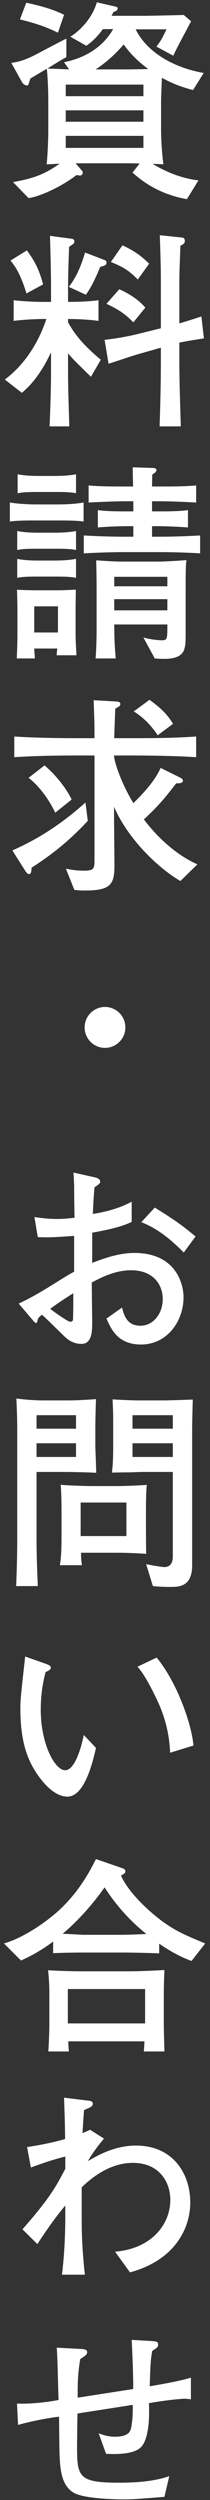<?xml version="1.0" encoding="UTF-8"?>
<svg width="20px" height="237px" viewBox="0 0 20 237" version="1.1" xmlns="http://www.w3.org/2000/svg" xmlns:xlink="http://www.w3.org/1999/xlink">
    <rect x="0" y="0" width="20" height="237" fill="#333333" stroke="none"/>
    <!-- Generator: Sketch 46.2 (44496) - http://www.bohemiancoding.com/sketch -->
    <title>txt_side_contact</title>
    <desc>Created with Sketch.</desc>
    <defs></defs>
    <g id="トップページと共通パーツ" stroke="none" stroke-width="1" fill="none" fill-rule="evenodd">
        <path d="M19.4,6.92 L18.38,8.54 C16.96,8.16 16.26,7.82 15.42,7.38 C15.4,7.72 15.34,9.28 15.34,9.58 L15.34,12.2 C15.34,13.34 15.42,14.46 15.56,15.58 C14.98,15.54 14.86,15.54 14.54,15.54 C15.88,16.34 17.34,16.92 18.9,17.1 L17.8,18.88 C15.86,18.54 14.12,17.72 12.62,16.36 L13.3,15.5 C12.58,15.48 12.56,15.48 12.04,15.48 L7.2,15.48 L7.7,16.06 C7.86,16.24 7.88,16.26 7.88,16.36 C7.88,16.48 7.8,16.64 7.62,16.64 C7.6,16.64 7.32,16.6 7.28,16.6 C5.82,17.72 3.78,18.64 2.72,18.78 L1.24,17.26 C3.6,16.86 4.5,16.32 5.68,15.52 C5.06,15.54 5,15.56 4.44,15.58 C4.56,14.54 4.6,12.78 4.6,12.56 L4.6,9.7 C4.6,8.7 4.56,7.52 4.46,6.52 C3.94,6.82 3.06,7.34 2.9,7.44 C2.86,7.52 2.74,7.94 2.7,8.02 C2.66,8.1 2.58,8.1 2.56,8.1 C2.52,8.1 2.26,8.08 2.08,7.76 L1.08,5.96 C2,5.86 2.84,5.48 3.66,5.04 C4.54,4.58 5.82,3.9 6.32,3.66 L6.32,5.42 C6.02,5.56 4.76,6.34 4.52,6.5 C5.06,6.52 6.22,6.56 6.58,6.58 L6.1,5.9 C6.94,5.72 9.4,5.16 10.78,2.76 L9.8,2.76 C9.04,3.78 8.52,4.12 8.22,4.34 L6.7,3.48 C7.5,3 8.78,1.8 9.22,0.22 L10.8,0.58 C11.16,0.66 11.2,0.68 11.2,0.8 C11.2,1.02 10.96,1.08 10.8,1.14 C10.68,1.4 10.68,1.4 10.62,1.5 L13.62,1.5 C14.24,1.5 16.96,1.44 17.5,1.42 L18.2,2.02 C17.08,4.12 16.94,4.36 16.5,5.28 L14.9,4.42 C15.34,3.84 15.44,3.64 15.86,2.78 L12.92,2.78 C13.82,4.64 16.06,6.32 19.4,6.92 Z M13.66,9.12 L13.66,8.02 L6.26,8.02 L6.26,9.12 L13.66,9.12 Z M13.66,11.54 L13.66,10.46 L6.26,10.46 L6.26,11.54 L13.66,11.54 Z M13.66,14.02 L13.66,12.88 L6.26,12.88 L6.26,14.02 L13.66,14.02 Z M14.12,6.54 C12.92,5.66 12.3,4.92 11.78,4.22 C11.38,4.66 10.5,5.68 9.1,6.58 L12.04,6.58 C12.34,6.58 13.78,6.56 14.12,6.54 Z M6.1,1.4 L5.52,3.1 C4.46,2.58 3.52,2.24 1.9,1.84 L2.5,0.26 C3.72,0.52 4.96,0.84 6.1,1.4 Z M14.2,25 L13.12,26.5 C12.38,25.72 11.74,25.3 10.56,24.84 L11.66,23.26 C12.62,23.7 13.34,24.14 14.2,25 Z M19.42,32.08 C17.86,32.32 17.7,32.36 17.08,32.48 L17.08,34.24 C17.08,36.3 17.16,38.36 17.22,40.42 L15.2,40.42 C15.26,38.7 15.32,36.56 15.32,34.22 L15.32,32.96 L13.22,33.56 C12.42,33.78 11.14,34.24 10.34,34.48 L9.96,32.22 C10.92,32.1 11.92,31.96 13.14,31.66 L15.32,31.12 L15.32,26.9 C15.32,25.94 15.32,25.16 15.22,22.3 L17.34,22.52 C17.56,22.54 17.6,22.7 17.6,22.84 C17.6,23.06 17.54,23.1 17.18,23.3 C17.12,25.12 17.08,25.66 17.08,26.82 L17.08,30.66 C17.88,30.42 18.02,30.38 19.18,30 L19.42,32.08 Z M13.84,29.16 L12.7,30.56 C12.02,29.86 11.42,29.4 10.14,28.8 L11.36,27.42 C12.72,28.04 13.36,28.62 13.84,29.16 Z M10.14,24.88 C10.14,25.14 10,25.18 9.54,25.3 C8.86,26.98 8.44,27.56 8.18,27.94 L6.56,27.2 C6.94,26.68 7.54,25.86 8.1,23.94 L9.98,24.66 C10.06,24.68 10.14,24.76 10.14,24.88 Z M4.1,26.96 L2.52,27.82 C1.9,25.76 1.3,25.08 1,24.7 L2.56,23.74 C3.32,24.76 3.76,25.64 4.1,26.96 Z M9.6,34.1 L8.66,35.72 C8.48,35.54 7.68,34.76 7.52,34.6 C7.04,34.14 6.76,33.82 6.48,33.5 L6.48,35.1 C6.48,36.4 6.5,37.1 6.6,40.42 L4.72,40.42 C4.8,38.64 4.86,36.86 4.86,35.06 L4.86,33.4 C4.32,34.52 3.5,36.06 2.08,37.24 L0.46,35.98 C2.36,34.56 3.66,32.5 4.42,30.24 L4,30.24 C3.98,30.24 2.5,30.26 1.3,30.42 L1.3,28.46 C2.24,28.58 3.58,28.62 4,28.62 L4.86,28.62 L4.86,27.44 C4.86,25.82 4.8,23.62 4.76,22.36 L6.72,22.62 C6.88,22.64 7.08,22.66 7.08,22.88 C7.08,22.92 7.08,23.04 6.98,23.12 C6.92,23.16 6.64,23.36 6.58,23.4 C6.54,24.6 6.48,25.94 6.48,27.36 L6.48,28.62 C7.12,28.62 8.4,28.6 9.38,28.46 L9.38,30.42 C8.38,30.28 7.2,30.24 6.48,30.24 L6.48,30.56 C6.92,31.32 7.56,32.42 9.6,34.1 Z M17.76,53.1 C17.7,53.52 17.68,53.78 17.68,55.7 L17.68,59.48 C17.68,60.88 17.68,61.04 17.58,61.44 C17.36,62.46 16.08,62.46 15.6,62.46 C15.26,62.46 14.98,62.44 14.74,62.42 L13.66,60.44 C14.56,60.68 15.34,60.7 15.38,60.7 C15.94,60.7 15.94,60.62 15.94,59.2 L10.88,59.2 C10.9,60.8 10.9,60.88 11.02,62.42 L9.1,62.42 C9.18,61.68 9.2,60.36 9.2,59.62 L9.2,55.7 C9.2,55.3 9.18,53.48 9.16,53.12 C10.48,53.2 10.64,53.24 12.16,53.24 L15.2,53.24 C15.28,53.24 16.48,53.2 17.76,53.1 Z M15.94,55.58 L15.94,54.68 L10.88,54.68 L10.88,55.58 L15.94,55.58 Z M15.94,57.86 L15.94,56.8 L10.88,56.8 L10.88,57.86 L15.94,57.86 Z M7.28,62.12 L5.4,62.12 C5.4,62.02 5.44,61.56 5.46,61.48 L3.26,61.48 C3.28,61.94 3.3,62 3.32,62.42 L1.6,62.42 C1.64,61.42 1.66,60.82 1.66,60 L1.66,57.96 C1.66,57.28 1.64,56.6 1.62,55.9 C1.9,55.94 3.12,55.96 3.52,55.96 L5.54,55.96 C6.06,55.96 6.8,55.92 7.22,55.9 C7.22,56.36 7.2,57.14 7.2,57.62 L7.2,59.96 C7.2,60.7 7.22,60.94 7.28,62.12 Z M5.52,59.96 L5.52,57.48 L3.26,57.48 L3.26,59.96 L5.52,59.96 Z M19.06,52.46 L19.06,50.76 C17.82,50.84 16.14,50.88 15.36,50.88 L14.48,50.88 L14.48,49.88 L15.04,49.88 C15.66,49.88 16.82,49.92 17.9,50 L17.9,48.36 C17.02,48.48 15.96,48.48 15.04,48.48 L14.48,48.48 L14.48,47.52 L15.26,47.52 C15.96,47.52 17.28,47.56 18.68,47.64 L18.68,46.02 C17.62,46.12 16.36,46.12 15.26,46.12 L14.48,46.12 C14.48,45.96 14.5,45.16 14.5,44.98 C14.68,44.88 14.9,44.74 14.9,44.56 C14.9,44.38 14.66,44.36 14.48,44.36 L12.64,44.3 C12.64,44.8 12.66,45.62 12.68,46.12 L11.82,46.12 C10.72,46.12 9.48,46.12 8.44,46.02 L8.44,47.64 C10.3,47.54 11.58,47.52 11.82,47.52 L12.7,47.52 L12.7,48.48 L12.14,48.48 C11.24,48.48 10.18,48.48 9.32,48.36 L9.32,50 C10.86,49.88 11.94,49.88 12.14,49.88 L12.7,49.88 L12.7,50.88 L11.68,50.88 C10.86,50.88 9.18,50.84 7.98,50.76 L7.98,52.46 C9.24,52.38 11.02,52.34 11.68,52.34 L15.36,52.34 C16.1,52.34 17.92,52.38 19.06,52.46 Z M7.24,46.76 L7.24,44.96 C6.46,45.12 5.42,45.12 5.4,45.12 L3.54,45.12 C3.46,45.12 2.44,45.12 1.68,44.96 L1.68,46.76 C2.24,46.64 2.94,46.64 3.54,46.64 L5.4,46.64 C5.96,46.64 6.68,46.64 7.24,46.76 Z M7.96,49.44 L7.96,47.64 C6.98,47.82 5.66,47.82 5.62,47.82 L3.28,47.82 C3.18,47.82 1.88,47.8 0.94,47.64 L0.94,49.44 C1.62,49.34 2.54,49.34 3.28,49.34 L5.62,49.34 C6.34,49.34 7.24,49.34 7.96,49.44 Z M7.24,52.14 L7.24,50.34 C6.44,50.5 5.38,50.5 5.38,50.5 L3.5,50.5 C3.44,50.5 2.38,50.5 1.64,50.34 L1.64,52.14 C2.18,52.02 2.9,52.02 3.5,52.02 L5.38,52.02 C5.94,52.02 6.66,52.02 7.24,52.14 Z M7.24,54.78 L7.24,52.98 C6.44,53.14 5.38,53.14 5.38,53.14 L3.5,53.14 C3.44,53.14 2.38,53.14 1.64,52.98 L1.64,54.78 C2.18,54.66 2.9,54.66 3.5,54.66 L5.38,54.66 C5.94,54.66 6.66,54.66 7.24,54.78 Z M16.48,68.62 L15.02,69.7 C14.62,69.12 13.98,68.22 12.74,67.44 L14.24,66.34 C15.58,67.32 15.98,67.84 16.48,68.62 Z M18.8,81.94 L17.18,83.52 C15.04,82.28 12.16,79.5 10.86,76.48 L10.86,77.32 C10.86,78.06 10.9,81.36 10.9,82.02 C10.9,83.8 10.58,84.42 8.12,84.42 C7.6,84.42 7.4,84.4 7.08,84.36 L6.28,82.36 C7.08,82.5 7.42,82.54 8.02,82.54 C9,82.54 9,82.28 9,81.48 L9,71.62 L7.12,71.62 C5.2,71.62 3.28,71.66 1.36,71.78 L1.36,69.82 C3.36,69.96 6.24,69.98 7.12,69.98 L9,69.98 C9,68.66 9,68.62 8.92,66.38 L11.04,66.5 C11.26,66.52 11.46,66.54 11.46,66.74 C11.46,66.92 11.34,66.98 10.98,67.18 C10.96,67.64 10.88,69.58 10.88,69.98 L12.84,69.98 C14.78,69.98 16.74,69.96 18.68,69.82 L18.68,71.78 C16.16,71.62 13.06,71.62 12.84,71.62 L10.86,71.62 C10.86,72.16 11.5,74.16 12.7,76.14 C14.54,74.36 15.06,73.32 15.3,72.8 L17.24,73.76 C17.32,73.82 17.42,73.88 17.42,74 C17.42,74.26 17.06,74.26 16.78,74.26 C15.8,75.52 15.18,76.32 13.7,77.68 C15.38,79.9 17.32,81.3 18.8,81.94 Z M6.82,75.8 L5.26,77.04 C4.32,75.06 3.02,73.94 2.72,73.74 L4.24,72.56 C5.5,73.62 6.46,75 6.82,75.8 Z M8.36,77.82 C6.6,79.7 4.92,81.04 3,82.26 C3,82.48 3,82.86 2.76,82.86 C2.62,82.86 2.54,82.74 2.46,82.64 L1.18,80.62 C4,79.38 6.16,77.84 8.14,76.08 L8.36,77.82 Z M10,95.46 C8.94,95.46 8.06,96.32 8.06,97.4 C8.06,98.46 8.92,99.34 10,99.34 C11.06,99.34 11.94,98.48 11.94,97.4 C11.94,96.3 11.04,95.46 10,95.46 Z M18.62,117.22 L17.5,118.74 C16.06,117.28 14.86,116.42 13.46,115.86 L14.74,114.48 C16.4,115.5 17.34,116.14 18.62,117.22 Z M17.48,122.98 C17.48,125.24 15.92,127.46 13.44,127.46 C11.22,127.46 10.6,126.02 10.14,125 L11.62,123.96 C11.8,124.64 12.06,125.68 13.38,125.68 C14.6,125.68 15.5,124.52 15.5,123.16 C15.5,121.76 14.58,120.42 12.48,120.42 C10.9,120.42 9.54,121.16 8.74,121.58 C8.74,122.06 8.78,125.16 8.78,125.3 C8.78,126.14 8.78,127.4 7.76,127.4 C6.86,127.4 6.34,126.9 5.96,126.52 C5.42,126 4.52,125.1 4,124.64 C3.64,124.9 3.62,124.98 3.54,125.3 C3.54,125.36 3.48,125.42 3.42,125.42 C3.36,125.42 3.18,125.24 3.18,125.22 L1.78,123.58 C2.6,123.2 3.46,122.76 5.28,121.62 C6.4,120.92 6.5,120.86 7.06,120.56 L7.06,117.16 C5.2,117.3 4.52,117.32 3.6,117.28 L3.28,115.38 C3.92,115.46 4.54,115.56 5.44,115.56 C6.12,115.56 6.6,115.5 7.1,115.44 C7.08,114.94 7.06,112.8 7.06,112.36 C7.04,111.86 7.02,111.52 7,111.16 L8.88,111.58 C9.16,111.64 9.54,111.72 9.54,112.02 C9.54,112.18 9.48,112.22 9,112.56 C8.94,113.24 8.92,113.44 8.84,115.08 C9.5,114.98 11.12,114.7 12.54,113.92 L12.54,115.84 C11.38,116.38 10.06,116.62 8.78,116.86 L8.78,119.72 C9.68,119.38 11.22,118.78 12.8,118.78 C16.8,118.78 17.48,121.78 17.48,122.98 Z M6.98,123.98 L6.98,122.6 C6.68,122.78 5.46,123.56 4.78,124.08 C5.04,124.28 6.44,125.3 6.68,125.3 C6.96,125.3 6.96,125.14 6.96,124.9 L6.98,123.98 Z M18.36,132.68 C18.32,133.94 18.3,135.22 18.3,135.4 L18.3,148.38 C18.3,150.44 17.04,150.44 16.2,150.44 C15.64,150.44 15.1,150.42 14.56,150.36 L13.92,148.28 C14.44,148.4 15.48,148.56 15.64,148.56 C16.32,148.56 16.46,148.02 16.46,147.54 L16.46,139.54 L13.68,139.54 C13.2,139.54 12.54,139.58 12.1,139.58 C11.42,139.58 10.94,139.6 10.66,139.6 C10.76,138.88 10.78,137.88 10.78,137.3 L10.78,135.04 C10.78,134.16 10.78,133.9 10.72,132.66 C11.34,132.7 12.56,132.76 13.2,132.76 L15.64,132.76 C16.06,132.76 17.84,132.7 18.36,132.68 Z M16.46,135.44 L16.46,134.16 L12.62,134.16 L12.62,135.44 L16.46,135.44 Z M16.46,138.12 L16.46,136.82 L12.62,136.82 L12.62,138.12 L16.46,138.12 Z M9.16,139.62 C8.58,139.58 6.8,139.54 6.2,139.54 L3.48,139.54 L3.48,145.96 C3.48,147.44 3.54,148.9 3.6,150.36 L1.54,150.36 C1.58,149.36 1.64,147.6 1.64,146.02 L1.64,135.36 C1.64,134.48 1.6,133.46 1.56,132.58 C2.18,132.66 3.12,132.76 4.16,132.76 L6.48,132.76 C7.38,132.76 8.26,132.7 9.14,132.64 C9.12,133.02 9.08,134.78 9.08,135.18 L9.08,137.16 C9.08,137.26 9.16,139.22 9.16,139.62 Z M7.24,135.44 L7.24,134.16 L3.48,134.16 L3.48,135.44 L7.24,135.44 Z M7.24,138.12 L7.24,136.82 L3.48,136.82 L3.48,138.12 L7.24,138.12 Z M13.98,140.76 C13.9,141.54 13.9,142.6 13.9,143.5 L13.9,144.7 C13.9,145.16 13.9,145.92 13.92,147.3 C13.22,147.26 12.22,147.2 11.2,147.2 L7.72,147.2 C7.7,147.46 7.76,148.14 7.8,148.38 L5.7,148.38 C5.84,147.62 5.86,146.7 5.86,145.54 L5.86,143.26 C5.86,142.56 5.84,141.36 5.78,140.76 C6.46,140.82 8.04,140.88 8.74,140.88 L11.2,140.88 C11.68,140.88 13.56,140.82 13.98,140.76 Z M12.04,145.62 L12.04,142.44 L7.68,142.44 L7.68,145.62 L12.04,145.62 Z M18.42,165.48 C18.3,163.7 16.98,159.64 14.92,157.14 L13.1,158 C13.48,158.46 13.94,159.02 14.98,161.2 C15.72,162.76 16.14,164.44 16.2,166.16 L18.42,165.48 Z M9.14,165.7 L7.98,164.48 C7.76,165.56 7.16,167.82 6.2,167.82 C5.24,167.82 3.88,165.36 3.88,162.08 C3.88,160.34 4.18,159.14 4.34,158.52 C4.62,158.38 4.84,158.28 4.84,158.1 C4.84,157.9 4.62,157.82 4.22,157.68 L2.4,157.04 C2.38,157.12 2.36,157.48 2.34,157.56 C1.98,160.8 1.94,161.16 1.94,161.94 C1.94,165.14 2.6,167.14 4.1,168.92 C4.46,169.34 5.36,170.32 6.42,170.32 C7.94,170.32 8.74,167.5 9.14,165.7 Z M19.54,184.24 L18.24,185.9 C17.14,185.5 16.12,184.92 15.16,184.26 L15.16,185.18 C14.26,185.14 12.6,185.1 11.68,185.1 L8.04,185.1 C7.24,185.1 5.86,185.12 5.06,185.16 L5.06,184.06 C3.58,185.16 2.46,185.64 2,185.86 L0.38,184.24 C2.44,183.64 4.62,182.02 5.66,181.06 C7.46,179.38 8.46,177.6 9.14,176.24 L11.52,177.06 C11.76,177.14 11.94,177.2 11.94,177.4 C11.94,177.58 11.78,177.66 11.52,177.8 C12.24,179.44 14.22,181.16 14.72,181.56 C16.38,182.94 17.52,183.4 19.54,184.24 Z M13.94,183.34 C12.38,182.1 11.04,180.6 9.96,178.92 C8.06,181.62 6.14,183.18 5.96,183.32 C7.66,183.4 7.86,183.42 7.96,183.42 L11.52,183.42 C12.02,183.42 13.26,183.38 13.94,183.34 Z M15.66,194.48 L13.7,194.48 C13.74,193.94 13.74,193.86 13.76,193.52 L6.5,193.52 C6.5,193.58 6.54,194.4 6.56,194.48 L4.6,194.48 C4.64,194.14 4.7,192.46 4.7,192.1 L4.7,188.92 C4.7,188.2 4.66,187.48 4.58,186.78 C5.28,186.82 6.52,186.88 7.84,186.88 L11.94,186.88 C12.66,186.88 13.44,186.88 15.66,186.76 C15.62,187.62 15.6,188.52 15.6,189.06 L15.6,191.8 C15.6,192.54 15.64,193.72 15.66,194.48 Z M13.82,191.82 L13.82,188.56 L6.46,188.56 L6.46,191.82 L13.82,191.82 Z M18.12,208.78 C18.12,206.12 16.52,203.4 12.94,203.4 C10.92,203.4 9.28,204.34 8.36,204.88 C8.94,203.9 9.58,203.12 9.9,202.74 L8.58,201.9 C8.34,202.02 8.24,202.06 7.86,202.22 C7.86,202.06 7.98,200.3 8,200.04 C8.08,200 8.52,199.82 8.6,199.76 C8.68,199.72 8.84,199.64 8.84,199.42 C8.84,199.26 8.7,199.18 8.54,199.16 L6.1,198.86 C6.16,200.64 6.18,201 6.2,202.78 C5.02,203.12 3.8,203.36 2.58,203.54 L2.94,205.48 C3.72,205.2 4.96,204.74 6.22,204.44 L6.22,205.6 C5.34,207.28 4.76,208.36 2.14,211.34 L3.56,212.74 C4.38,211.48 5.24,210.24 6.22,209.08 L6.22,209.98 C6.22,211.92 6.12,213.92 5.9,215.64 L8.08,215.64 C7.78,212.78 7.78,211.46 7.78,209.98 L7.78,207.36 C9.12,206.06 10.78,205.04 12.66,205.04 C15.12,205.04 16.22,206.8 16.22,208.56 C16.22,210.88 14.42,213.18 10.96,213.46 L12.38,215.42 C16.8,214.22 18.12,211.1 18.12,208.78 Z M18.18,227.46 L18.18,225.4 C17.12,225.74 15.08,226.08 14.26,226.22 C14.32,223.92 14.38,223.5 14.5,222.86 C14.98,222.56 15.06,222.5 15.06,222.22 C15.06,221.98 14.76,221.96 14.58,221.94 L12.54,221.82 C12.58,222.42 12.72,225.62 12.68,226.48 L7.4,227.3 C7.38,225.76 7.44,224.84 7.64,223.64 C8.08,223.36 8.3,223.22 8.3,223 C8.3,222.72 8.02,222.7 7.68,222.68 L5.4,222.56 C5.48,223.26 5.54,226.74 5.58,227.52 C4.94,227.64 3.26,227.92 1.62,227.86 L1.72,229.88 C2.94,229.54 4.46,229.24 5.62,229.1 C5.64,229.64 5.64,232.26 5.68,232.86 C5.74,234.04 5.82,235.94 7.4,236.48 C8.76,236.94 11.6,236.94 11.8,236.94 C12.64,236.94 13.16,236.9 15.66,236.7 L16.12,234.74 C14.44,235.34 12.2,235.36 11.36,235.36 C7.56,235.36 7.34,234.84 7.34,232.08 C7.34,230.98 7.36,229.88 7.38,228.8 L12.64,227.98 C12.68,229.2 12.52,229.96 12.5,230.12 C12.42,230.46 12.3,231 10.94,231 C10.28,231 9.84,230.84 9.4,230.68 L10.1,232.62 C10.88,232.66 12.72,232.72 13.44,231.98 C14.12,231.26 14.26,229.44 14.18,227.82 C15.62,227.56 17.2,227.4 17.62,227.4 C17.84,227.4 17.9,227.42 18.18,227.46 Z" id="資料請求-・-お問い合わせ" fill="#FFFFFF"></path>
    </g>
</svg>